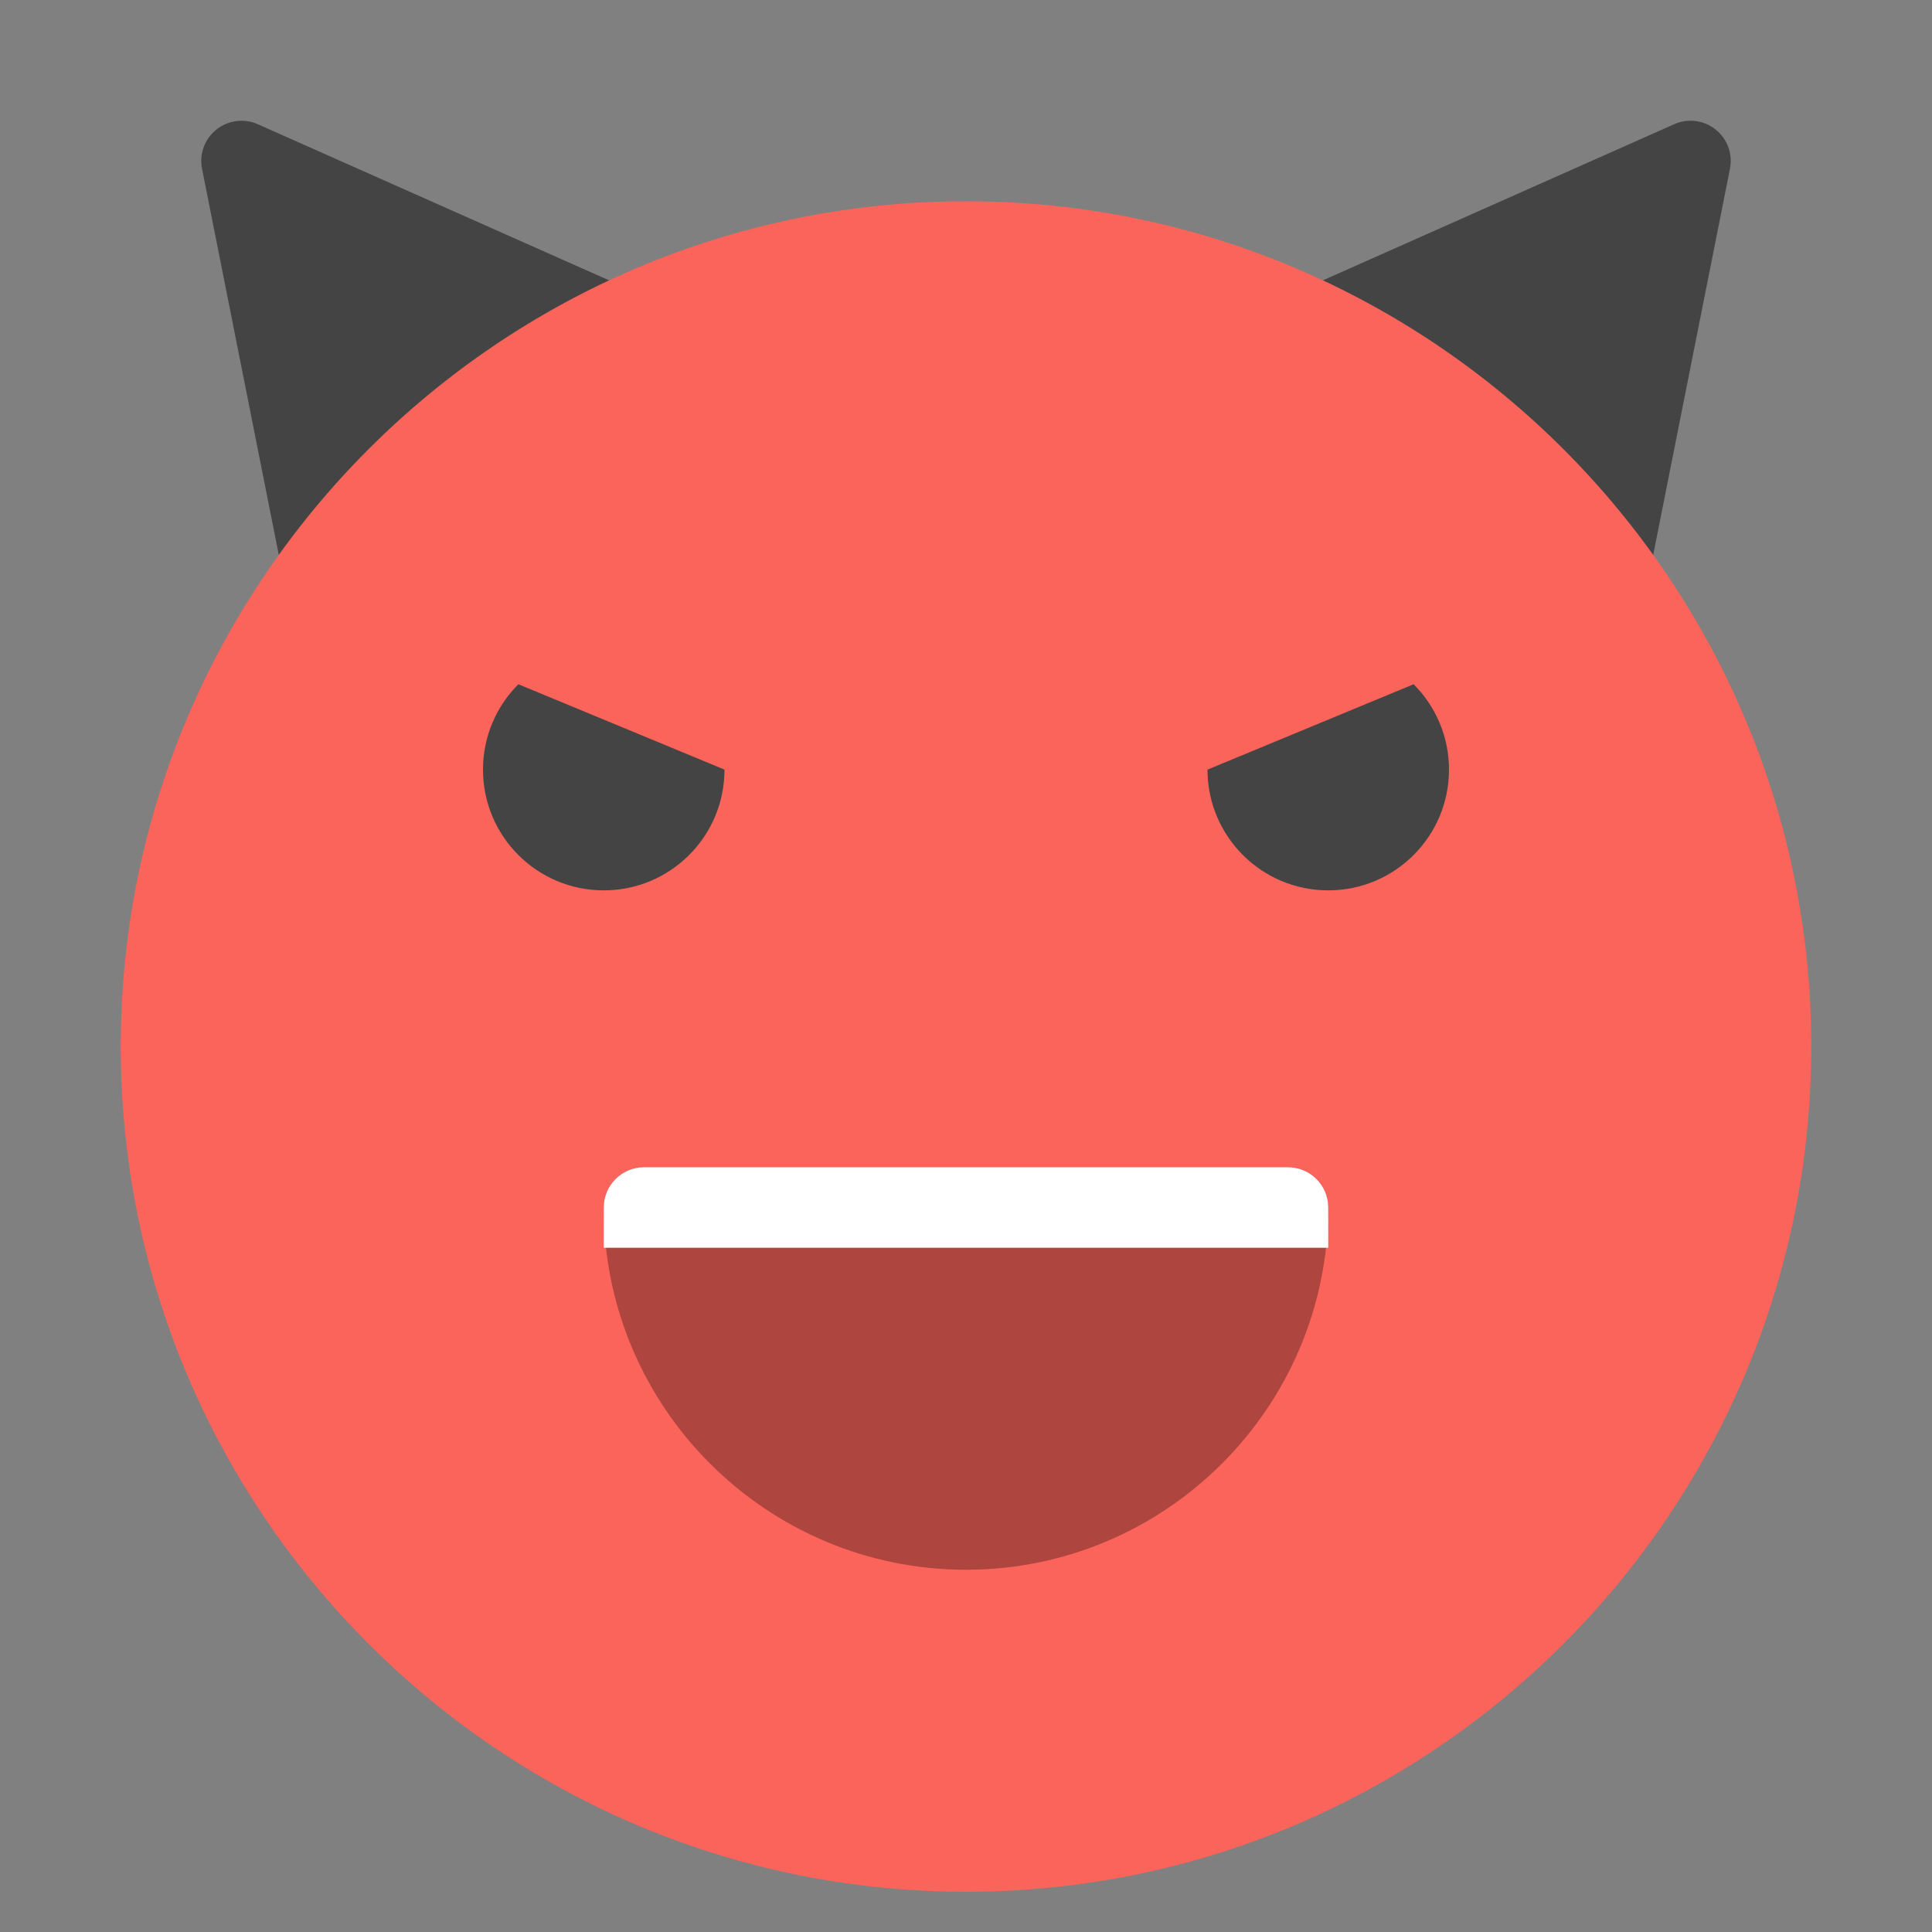 <?xml version="1.0" encoding="utf-8"?>
<!-- Generator: Adobe Illustrator 19.1.0, SVG Export Plug-In . SVG Version: 6.00 Build 0)  -->
<!DOCTYPE svg PUBLIC "-//W3C//DTD SVG 1.1//EN" "http://www.w3.org/Graphics/SVG/1.1/DTD/svg11.dtd">
<svg version="1.1" id="Layer_1" xmlns="http://www.w3.org/2000/svg" xmlns:xlink="http://www.w3.org/1999/xlink" x="0px" y="0px"
	 width="48px" height="48px" viewBox="0 0 48 48" enable-background="new 0 0 48 48" xml:space="preserve">
<rect x="0" y="0" width="48" height="48" fill="#808080" stroke="none"/>
<path fill="#444444" d="M7.99,15.011c-0.109,0-0.22-0.018-0.327-0.055
	c-0.335-0.116-0.584-0.402-0.653-0.75L5.02,4.195C4.946,3.829,5.084,3.452,5.376,3.219
	c0.291-0.233,0.69-0.284,1.03-0.132l9,4c0.313,0.139,0.533,0.429,0.583,0.769
	c0.05,0.34-0.078,0.681-0.338,0.904L8.642,14.77C8.457,14.928,8.226,15.011,7.99,15.011z"/>
<path fill="#444444" d="M40.01,15.011c-0.235,0-0.467-0.083-0.651-0.241l-7.01-6.011
	c-0.26-0.224-0.388-0.564-0.338-0.904c0.05-0.339,0.27-0.629,0.583-0.769l9-4
	c0.34-0.152,0.739-0.101,1.03,0.132c0.292,0.233,0.43,0.61,0.356,0.976l-1.99,10.011
	c-0.069,0.349-0.318,0.634-0.653,0.75C40.229,14.993,40.119,15.011,40.01,15.011z"/>
<path fill="#FA645A" d="M24,47C12.421,47,3,37.58,3,26S12.421,5,24,5s21,9.42,21,21S35.579,47,24,47z"/>
<path fill="#FA645A" d="M24,39c-4.962,0-9-4.038-9-9c0-0.552,0.448-1,1-1h16c0.552,0,1,0.448,1,1
	C33,34.962,28.962,39,24,39z"/>
<path fill="#AE453E" d="M24,39c-4.962,0-9-4.038-9-9c0-0.552,0.448-1,1-1h16c0.552,0,1,0.448,1,1
	C33,34.962,28.962,39,24,39z"/>
<path fill="#FFFFFF" d="M33,30c0-0.552-0.448-1-1-1H16c-0.552,0-1,0.448-1,1c0,0.293,0,0.643,0,1h18
	C33,30.643,33,30.293,33,30z"/>
<path fill="#444444" d="M12.879,17c-0.543,0.543-0.879,1.293-0.879,2.121c0,1.657,1.343,3,3,3
	s3-1.343,3-3L12.879,17z"/>
<path fill="#444444" d="M35.121,17C35.664,17.543,36,18.293,36,19.121c0,1.657-1.343,3-3,3
	s-3-1.343-3-3L35.121,17z"/>
</svg>
